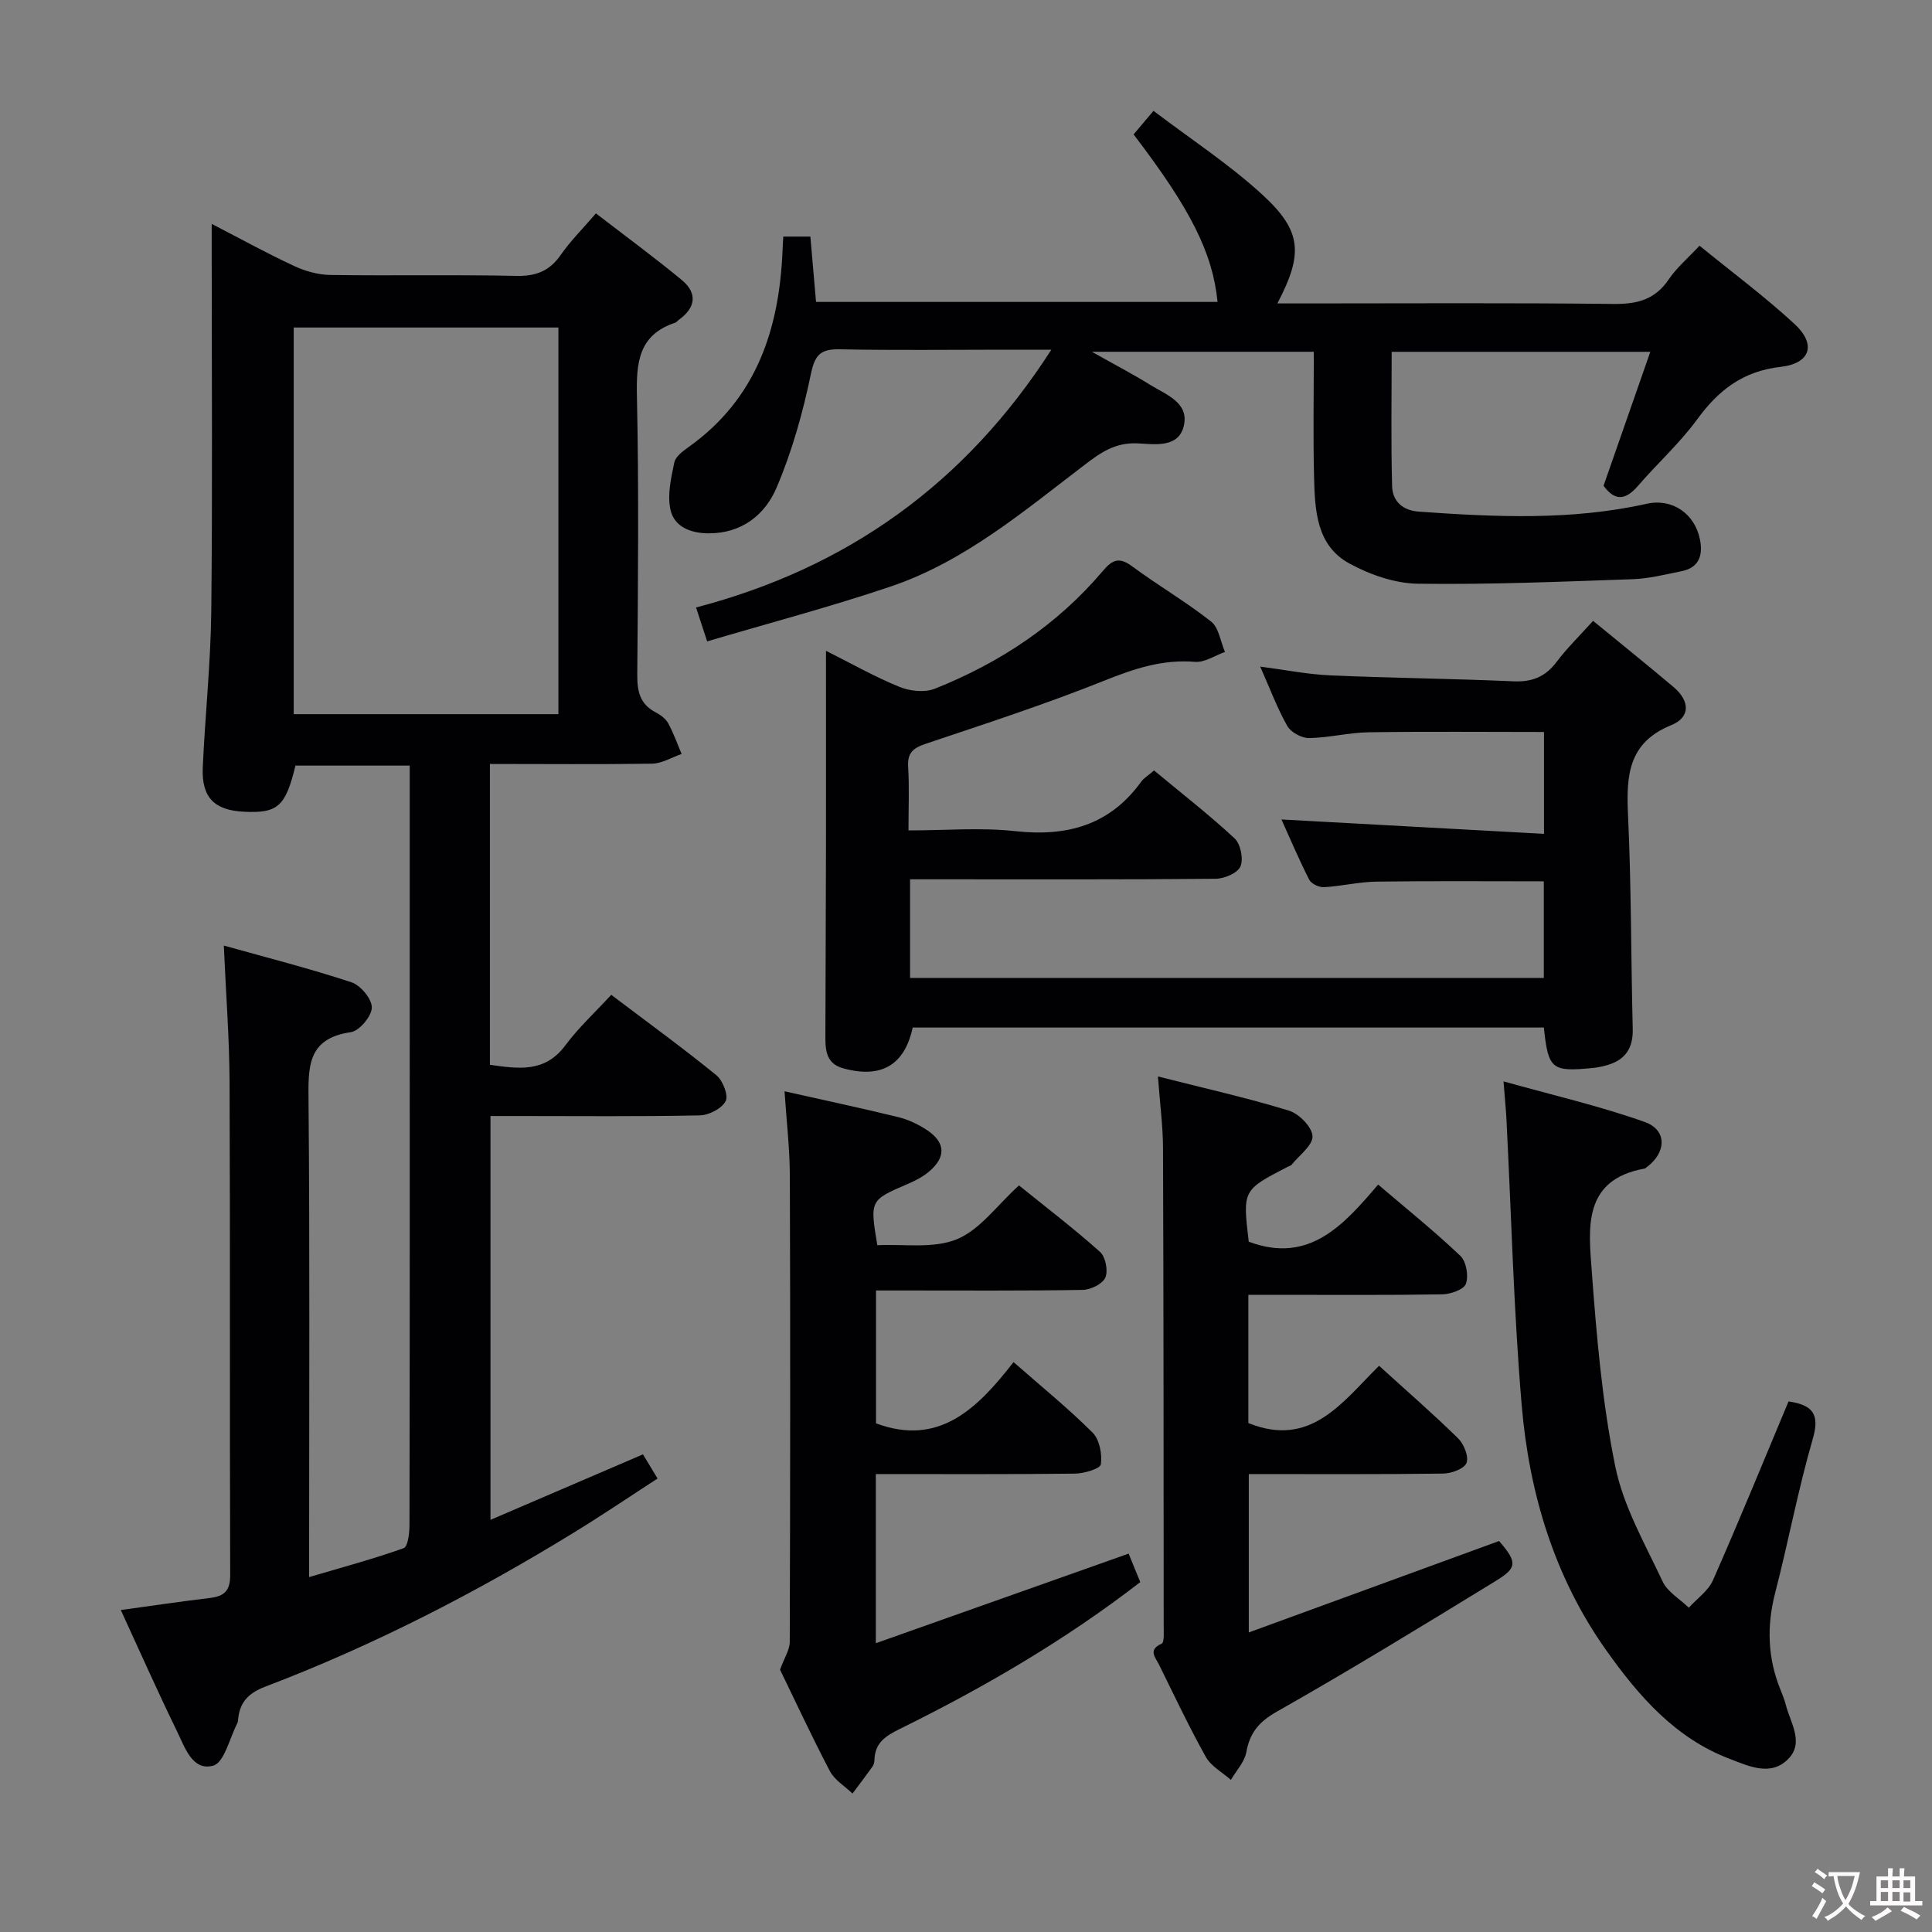 <svg enable-background="new 0 0 400 400" viewBox="0 0 400 400" xmlns="http://www.w3.org/2000/svg"><rect x="0" y="0" width="400" height="400" fill="#808080" stroke="none"/><g fill="#010103"><path d="m101.43 158.17v62.29c5.81.79 11.33 1.74 15.61-4.02 2.75-3.7 6.2-6.87 9.51-10.47 7.83 5.92 14.95 11.09 21.76 16.64 1.34 1.09 2.55 4.19 1.93 5.37-.81 1.55-3.49 2.92-5.39 2.95-12.49.26-24.99.13-37.49.13-1.81 0-3.62 0-5.81 0v83.61c10.61-4.55 20.89-8.97 31.57-13.56.8 1.33 1.71 2.84 3.02 5-5.75 3.73-11.34 7.51-17.08 11.04-20.44 12.57-41.72 23.52-64.16 32.06-3.35 1.28-5.21 3.12-5.58 6.58-.04.33-.04.7-.18.98-1.61 3.08-2.7 8.16-5 8.79-4.34 1.19-5.9-3.88-7.52-7.18-4-8.19-7.69-16.53-11.61-25.04 6.42-.88 12.44-1.78 18.48-2.5 2.97-.36 4.18-1.51 4.17-4.77-.12-33.99.01-67.99-.13-101.98-.04-9.12-.75-18.23-1.19-28.32 8.89 2.49 17.76 4.74 26.42 7.6 1.89.62 4.25 3.46 4.22 5.24-.03 1.79-2.58 4.84-4.35 5.09-9.11 1.31-8.81 7.34-8.75 14.33.27 30.67.12 61.33.12 91.99v6.5c6.86-2.03 13.31-3.75 19.58-5.99.88-.31 1.2-3.16 1.2-4.84.07-37.99.05-75.98.05-113.98 0-12.5 0-24.99 0-37.49 0-1.79 0-3.59 0-5.71-8.23 0-15.96 0-23.66 0-2.05 8.47-3.65 9.9-10.68 9.55-6.12-.3-8.78-2.96-8.51-9.15.48-10.79 1.64-21.56 1.76-32.35.27-24.66.09-49.32.09-73.98 0-1.77 0-3.55 0-6.23 6.18 3.2 11.51 6.14 17.02 8.7 2.31 1.08 5 1.84 7.53 1.88 12.83.19 25.66-.09 38.49.19 4.09.09 6.9-.99 9.23-4.35 1.97-2.84 4.47-5.32 7.28-8.59 6.06 4.67 12.04 9.06 17.75 13.77 3.29 2.71 2.95 5.71-.55 8.24-.27.19-.48.52-.78.62-7.66 2.53-8.08 8.34-7.93 15.3.41 19.15.22 38.32.07 57.48-.03 3.46.49 6.15 3.77 7.87 1.01.53 2.09 1.31 2.62 2.26 1.11 2.03 1.88 4.24 2.79 6.38-2.04.7-4.06 1.97-6.11 2.01-11 .17-21.98.06-33.58.06zm14.18-10.31c0-26.92 0-53.32 0-80.05-18.38 0-36.56 0-54.8 0v80.05z"/><path d="m329.83 128.54c5.67 4.66 11.24 9.12 16.68 13.72 3.25 2.75 3.65 6.18-.51 7.88-8.84 3.59-9.32 10.37-8.94 18.44.69 14.79.61 29.61.98 44.42.1 3.9-1.44 6.37-5.15 7.48-.95.28-1.93.51-2.91.61-8.74.88-9.42.34-10.34-8.35-43.54 0-87.12 0-130.68 0-1.68 7.78-6.49 10.61-14.37 8.45-3.84-1.05-3.71-4.22-3.7-7.25.03-13 .1-26 .12-39 .02-13.15 0-26.29 0-40.2 5.25 2.63 10.11 5.39 15.24 7.48 2.16.88 5.21 1.2 7.3.37 13.48-5.37 25.35-13.23 34.79-24.39 2.03-2.4 3.42-2.9 6.08-.93 5.34 3.95 11.12 7.31 16.32 11.41 1.61 1.27 1.95 4.16 2.88 6.3-2.07.73-4.21 2.21-6.2 2.05-6.69-.56-12.55 1.4-18.68 3.85-12.16 4.87-24.65 8.94-37.07 13.11-2.62.88-3.83 1.88-3.65 4.8.26 4.13.07 8.28.07 13.14 7.6 0 14.93-.64 22.11.15 10.74 1.18 19.57-1.23 26.08-10.25.57-.78 1.49-1.31 2.66-2.31 5.6 4.65 11.35 9.12 16.67 14.06 1.25 1.16 1.87 4.27 1.21 5.81-.58 1.37-3.34 2.54-5.15 2.55-19.16.18-38.33.11-57.5.11-1.8 0-3.61 0-5.75 0v20.42h131.21c0-6.54 0-13.11 0-20-11.47 0-23.06-.1-34.64.06-3.63.05-7.24.95-10.88 1.15-1.02.06-2.62-.7-3.05-1.55-2.11-4.12-3.91-8.4-5.75-12.47 18.05.99 36.01 1.98 54.36 2.98 0-7.64 0-14.21 0-21.09-12.09 0-24.19-.12-36.28.06-4.13.06-8.25 1.14-12.37 1.2-1.53.02-3.76-1.19-4.5-2.5-2.11-3.74-3.62-7.82-5.61-12.3 5.15.67 9.82 1.61 14.53 1.82 12.63.55 25.28.67 37.91 1.23 3.86.17 6.59-.93 8.91-4 2.17-2.88 4.8-5.44 7.57-8.52z"/><path d="m351.87 50.87c6.68 5.45 13.5 10.51 19.7 16.24 4.51 4.17 3.28 8.14-2.88 8.84-7.78.88-12.86 4.78-17.29 10.85-3.61 4.95-8.25 9.13-12.27 13.79-2.55 2.96-4.77 3.24-7.13-.03 3.15-9.01 6.29-18.02 9.68-27.72-18.34 0-35.68 0-53.55 0 0 9.28-.16 18.55.09 27.8.08 3.11 2.14 5.05 5.56 5.29 15.78 1.12 31.53 1.86 47.16-1.63 5.33-1.19 10.01 2.09 11.04 7.5.6 3.17-.21 5.71-3.75 6.44-3.4.7-6.84 1.56-10.29 1.68-14.8.51-29.61 1.14-44.41.93-4.75-.07-9.87-1.86-14.11-4.16-6.93-3.75-7.18-11.11-7.36-17.98-.21-8.48-.05-16.98-.05-25.88-14.95 0-29.64 0-45.95 0 4.82 2.72 8.5 4.62 11.99 6.8 3.28 2.05 8.18 3.67 7.05 8.52-1.12 4.79-6.33 3.76-9.74 3.64-4.51-.16-7.47 1.91-10.67 4.35-12.69 9.66-24.97 20.13-40.36 25.32-12.36 4.17-25 7.51-37.92 11.33-.86-2.61-1.45-4.43-2.3-7.02 31.23-8.17 55.7-25.56 73.56-53.37-3.59 0-6.68 0-9.77 0-11.33 0-22.66.15-33.99-.08-3.89-.08-5.17 1-6.01 5.05-1.67 8.03-3.91 16.07-7.12 23.6-2.39 5.62-7.23 9.5-14.13 9.45-3.72-.03-7.06-1.37-7.84-4.89-.68-3.07.13-6.58.8-9.79.26-1.24 1.82-2.37 3.02-3.23 14.01-10 18.73-24.39 19.39-40.73.03-.81.09-1.63.15-2.8h5.61c.38 4.41.77 8.83 1.17 13.53h83.13c-1-10.1-5.52-19.16-17.38-34.68 1.07-1.27 2.2-2.61 4.12-4.88 7.65 5.81 15.59 10.99 22.49 17.31 8.27 7.57 8.54 12.27 3.16 22.56h5.54c21.33 0 42.66-.14 63.98.11 4.89.06 8.63-.84 11.49-5.07 1.65-2.44 3.99-4.41 6.39-6.99z"/><path d="m161.5 345.69c.9-2.48 2.01-4.12 2.01-5.76.1-32.15.13-64.29.02-96.44-.02-5.74-.7-11.48-1.1-17.55 8.05 1.81 15.81 3.46 23.51 5.34 2.05.5 4.09 1.45 5.86 2.61 4.04 2.64 4.14 5.73.38 8.81-1.26 1.03-2.79 1.8-4.3 2.45-7.78 3.35-7.79 3.33-6.24 12.66 5.47-.28 11.59.76 16.47-1.24 4.77-1.95 8.28-6.99 12.86-11.14 5.61 4.53 11.38 8.94 16.78 13.76 1.14 1.02 1.71 3.92 1.1 5.32-.58 1.32-3.04 2.52-4.7 2.55-12.32.21-24.65.12-36.98.12-1.81 0-3.62 0-5.8 0v27.51c13.02 4.84 20.96-3.01 28.47-12.68 5.83 5.11 11.36 9.6 16.37 14.6 1.43 1.43 2.01 4.45 1.71 6.56-.13.91-3.48 1.91-5.38 1.93-13.62.16-27.25.09-41.21.09v35.02c17.49-6.2 34.65-12.28 52.34-18.55.76 1.86 1.54 3.78 2.41 5.9-15.53 12-32.3 21.78-49.75 30.38-2.97 1.46-5.15 2.85-5.28 6.35-.02.49-.12 1.05-.39 1.43-1.35 1.9-2.76 3.75-4.16 5.61-1.59-1.53-3.7-2.78-4.68-4.63-3.78-7.22-7.21-14.61-10.32-21.01z"/><path d="m239.74 222.87c9.61 2.44 18.46 4.42 27.11 7.07 2.09.64 4.8 3.39 4.89 5.28.09 1.9-2.73 3.94-4.3 5.9-.19.24-.58.32-.87.47-9.3 4.81-9.3 4.81-8.03 15.49 12.5 4.69 19.67-3.48 26.79-11.83 6.05 5.16 11.75 9.74 17.03 14.77 1.22 1.16 1.73 4.15 1.14 5.78-.43 1.2-3.18 2.15-4.92 2.18-11.49.19-22.98.1-34.47.1-1.79 0-3.57 0-5.65 0v26.55c12.94 5.23 19.47-4.36 27.06-11.86 5.62 5.11 11.15 9.91 16.37 15.03 1.2 1.18 2.24 3.78 1.73 5.09-.47 1.21-3.12 2.18-4.82 2.2-13.29.18-26.59.1-40.25.1v32.79c17.62-6.44 34.7-12.68 51.82-18.93 3.72 4.33 3.84 5.5-.63 8.23-15 9.19-30.02 18.39-45.32 27.06-3.74 2.12-5.64 4.34-6.38 8.42-.37 2.04-2.09 3.84-3.2 5.75-1.76-1.57-4.09-2.81-5.18-4.75-3.49-6.24-6.54-12.72-9.71-19.14-.72-1.46-2.35-3.03.56-4.32.58-.26.42-2.45.42-3.75-.02-32.97-.02-65.95-.14-98.92-.02-4.47-.62-8.93-1.05-14.76z"/><path d="m370.3 290.15c4.88.72 6.54 2.52 5.03 7.71-3.05 10.49-5.05 21.29-7.79 31.88-1.77 6.85-1.59 13.44 1.04 19.98.43 1.07.87 2.16 1.16 3.28.96 3.72 3.84 7.8.48 11.19-3.64 3.69-8.25 1.43-12.19-.07-11.22-4.28-18.77-13-25.46-22.42-10.77-15.17-15.97-32.53-17.52-50.78-1.67-19.69-2.14-39.49-3.16-59.24-.11-2.12-.33-4.24-.6-7.79 10.06 2.82 19.84 5.07 29.22 8.4 4.7 1.67 4.52 6.33.4 9.38-.13.1-.26.25-.41.27-12.87 2.3-11.6 12.36-10.94 21.25 1 13.54 2.16 27.17 4.87 40.44 1.68 8.26 6.14 16 9.79 23.78 1.02 2.19 3.58 3.65 5.43 5.45 1.7-1.89 4.04-3.5 5.01-5.71 5.35-12.13 10.37-24.42 15.64-37z"/></g><path d="m377.9 391.2c-.2.3-.4.5-.6.8-.7-.6-1.4-1-2.2-1.5.2-.3.4-.5.5-.8.6.4 1.4.8 2.3 1.5zm-1.8 6.1c-.2-.2-.5-.4-.9-.6.4-.6.8-1.2 1.2-1.9s.7-1.3.9-1.9c.3.3.5.5.8.7-.7 1.3-1.4 2.6-2 3.7zm2.2-9c-.3.3-.5.5-.6.8-.6-.6-1.3-1.1-2-1.5.3-.3.5-.5.6-.7.6.5 1.3.9 2 1.4zm.3.2v-.9h2 4.5c-.3 1.3-.6 2.5-1 3.6s-.9 2.1-1.4 3c.4.5 1 1 1.6 1.4s1.2.8 1.9 1.1c-.3.2-.5.4-.8.8-.4-.3-1-.7-1.6-1.2s-1.2-1.1-1.6-1.6c-.5.6-1.1 1.1-1.7 1.6s-1.4.9-2.1 1.4c-.1-.3-.3-.5-.7-.8.6-.2 1.2-.5 1.9-1s1.4-1.1 2-1.8c-.5-.8-.9-1.6-1.2-2.5s-.6-2-.8-3.2c-.4.1-.7.1-1 .1zm2.5 2.7c.3 1 .7 1.7 1 2.2.3-.5.6-1.1 1-2s.6-1.9.9-3h-3.2-.4c.1.9.3 1.8.7 2.8z" fill="#fcfafa"/><path d="m396.5 388.5v1.5 3.6h1.5v.9c-.4 0-1 0-1.7 0h-7.9c-.5 0-.9 0-1.2 0v-.9h1.3v-3.5c0-.7 0-1.2 0-1.6h2.4c0-.8 0-1.4 0-1.7h1c0 .3-.1.8-.1 1.7h1.5c0-.8 0-1.4 0-1.7h1c0 .3-.1.9-.1 1.7zm-8.2 9.2c-.2-.3-.5-.5-.8-.8.8-.3 1.4-.6 1.9-.9s1-.7 1.4-1.1c.3.3.6.5.9.8-1.6 1-2.8 1.6-3.4 2zm2.6-6.8v-1.6h-1.5v1.6zm0 2.7v-1.9h-1.5v1.9zm2.4-2.7v-1.6h-1.5v1.6zm0 2.7v-1.9h-1.5v1.9zm.2 2 .7-.8c.4.2.9.5 1.6.8s1.3.7 1.8 1c-.3.3-.5.5-.8.8-.4-.3-1.5-1-3.3-1.8zm2-4.7v-1.6h-1.4v1.6zm0 2.8v-1.9h-1.4v1.9z" fill="#fcfafa"/></svg>